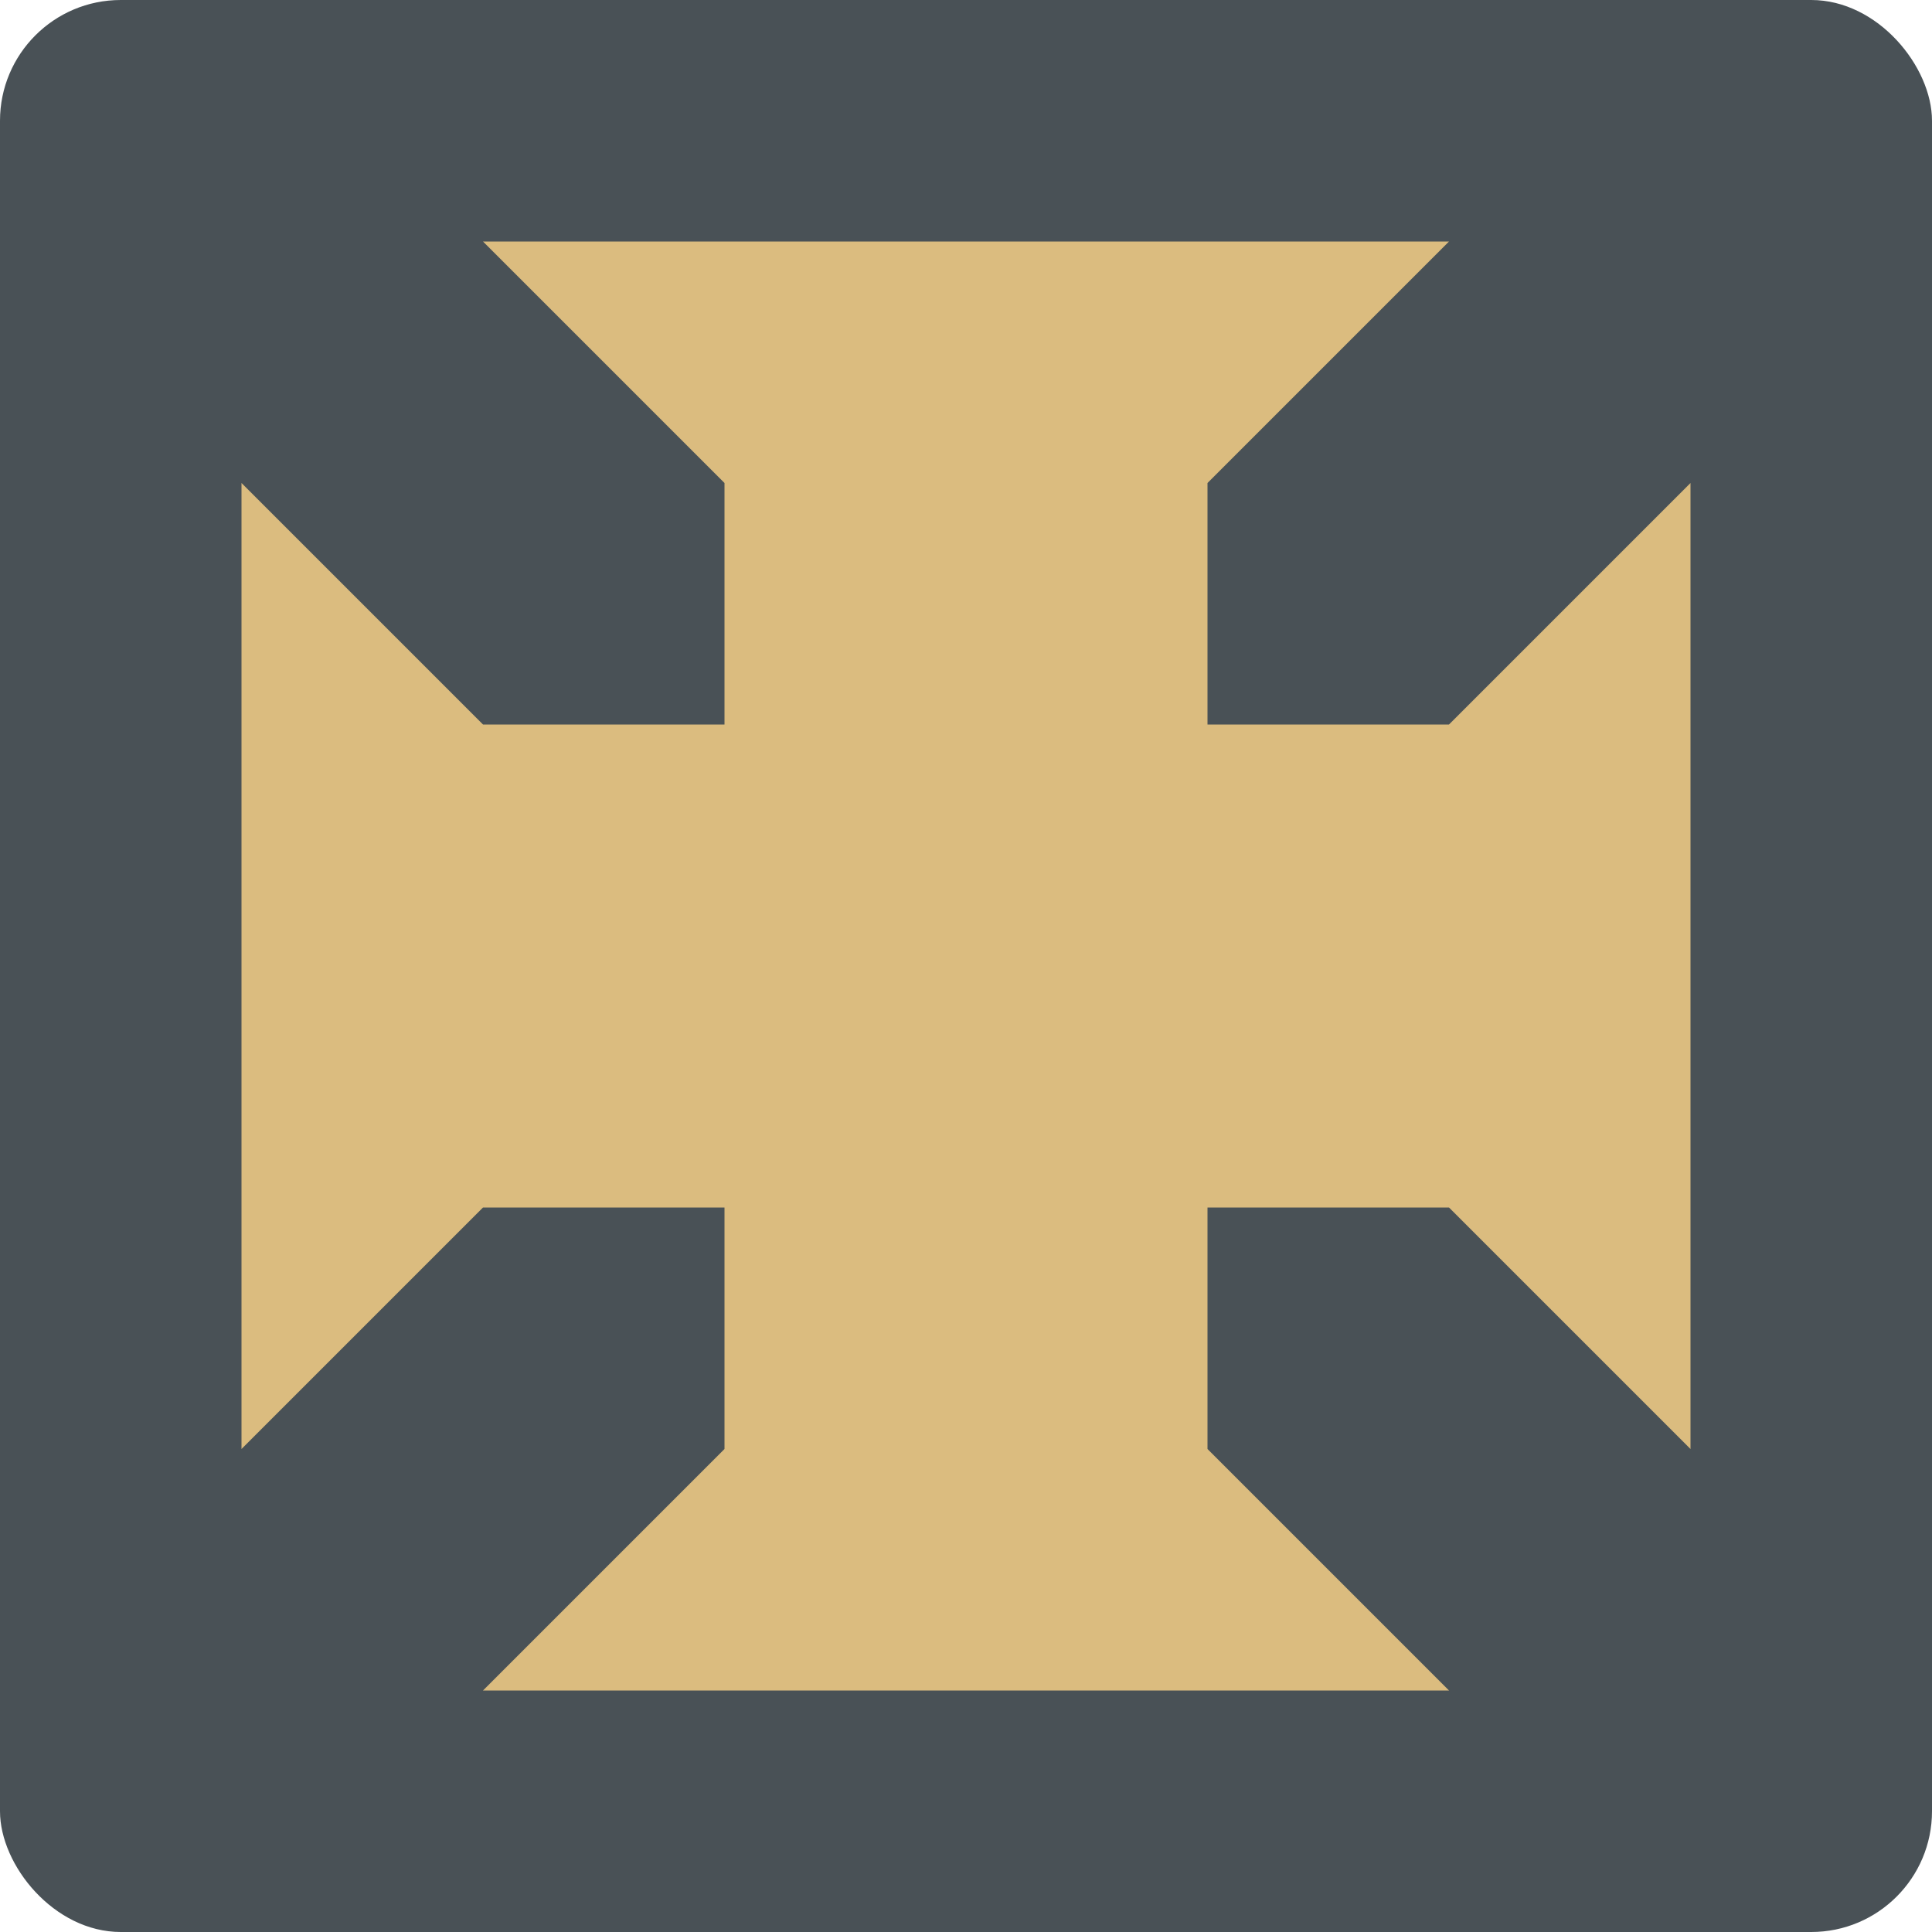 <svg width="16" height="16" version="1.1" xmlns="http://www.w3.org/2000/svg">
 <rect width="16" height="16" rx="1" ry="1" style="fill:#495156"/>
 <path d="m4 14 2-2v-2h-2l-2 2v-8l2 2h2v-2l-2-2h8l-2 2v2h2l2-2v8l-2-2h-2v2l2 2z" style="fill:#dbbc7f"/>
</svg>
